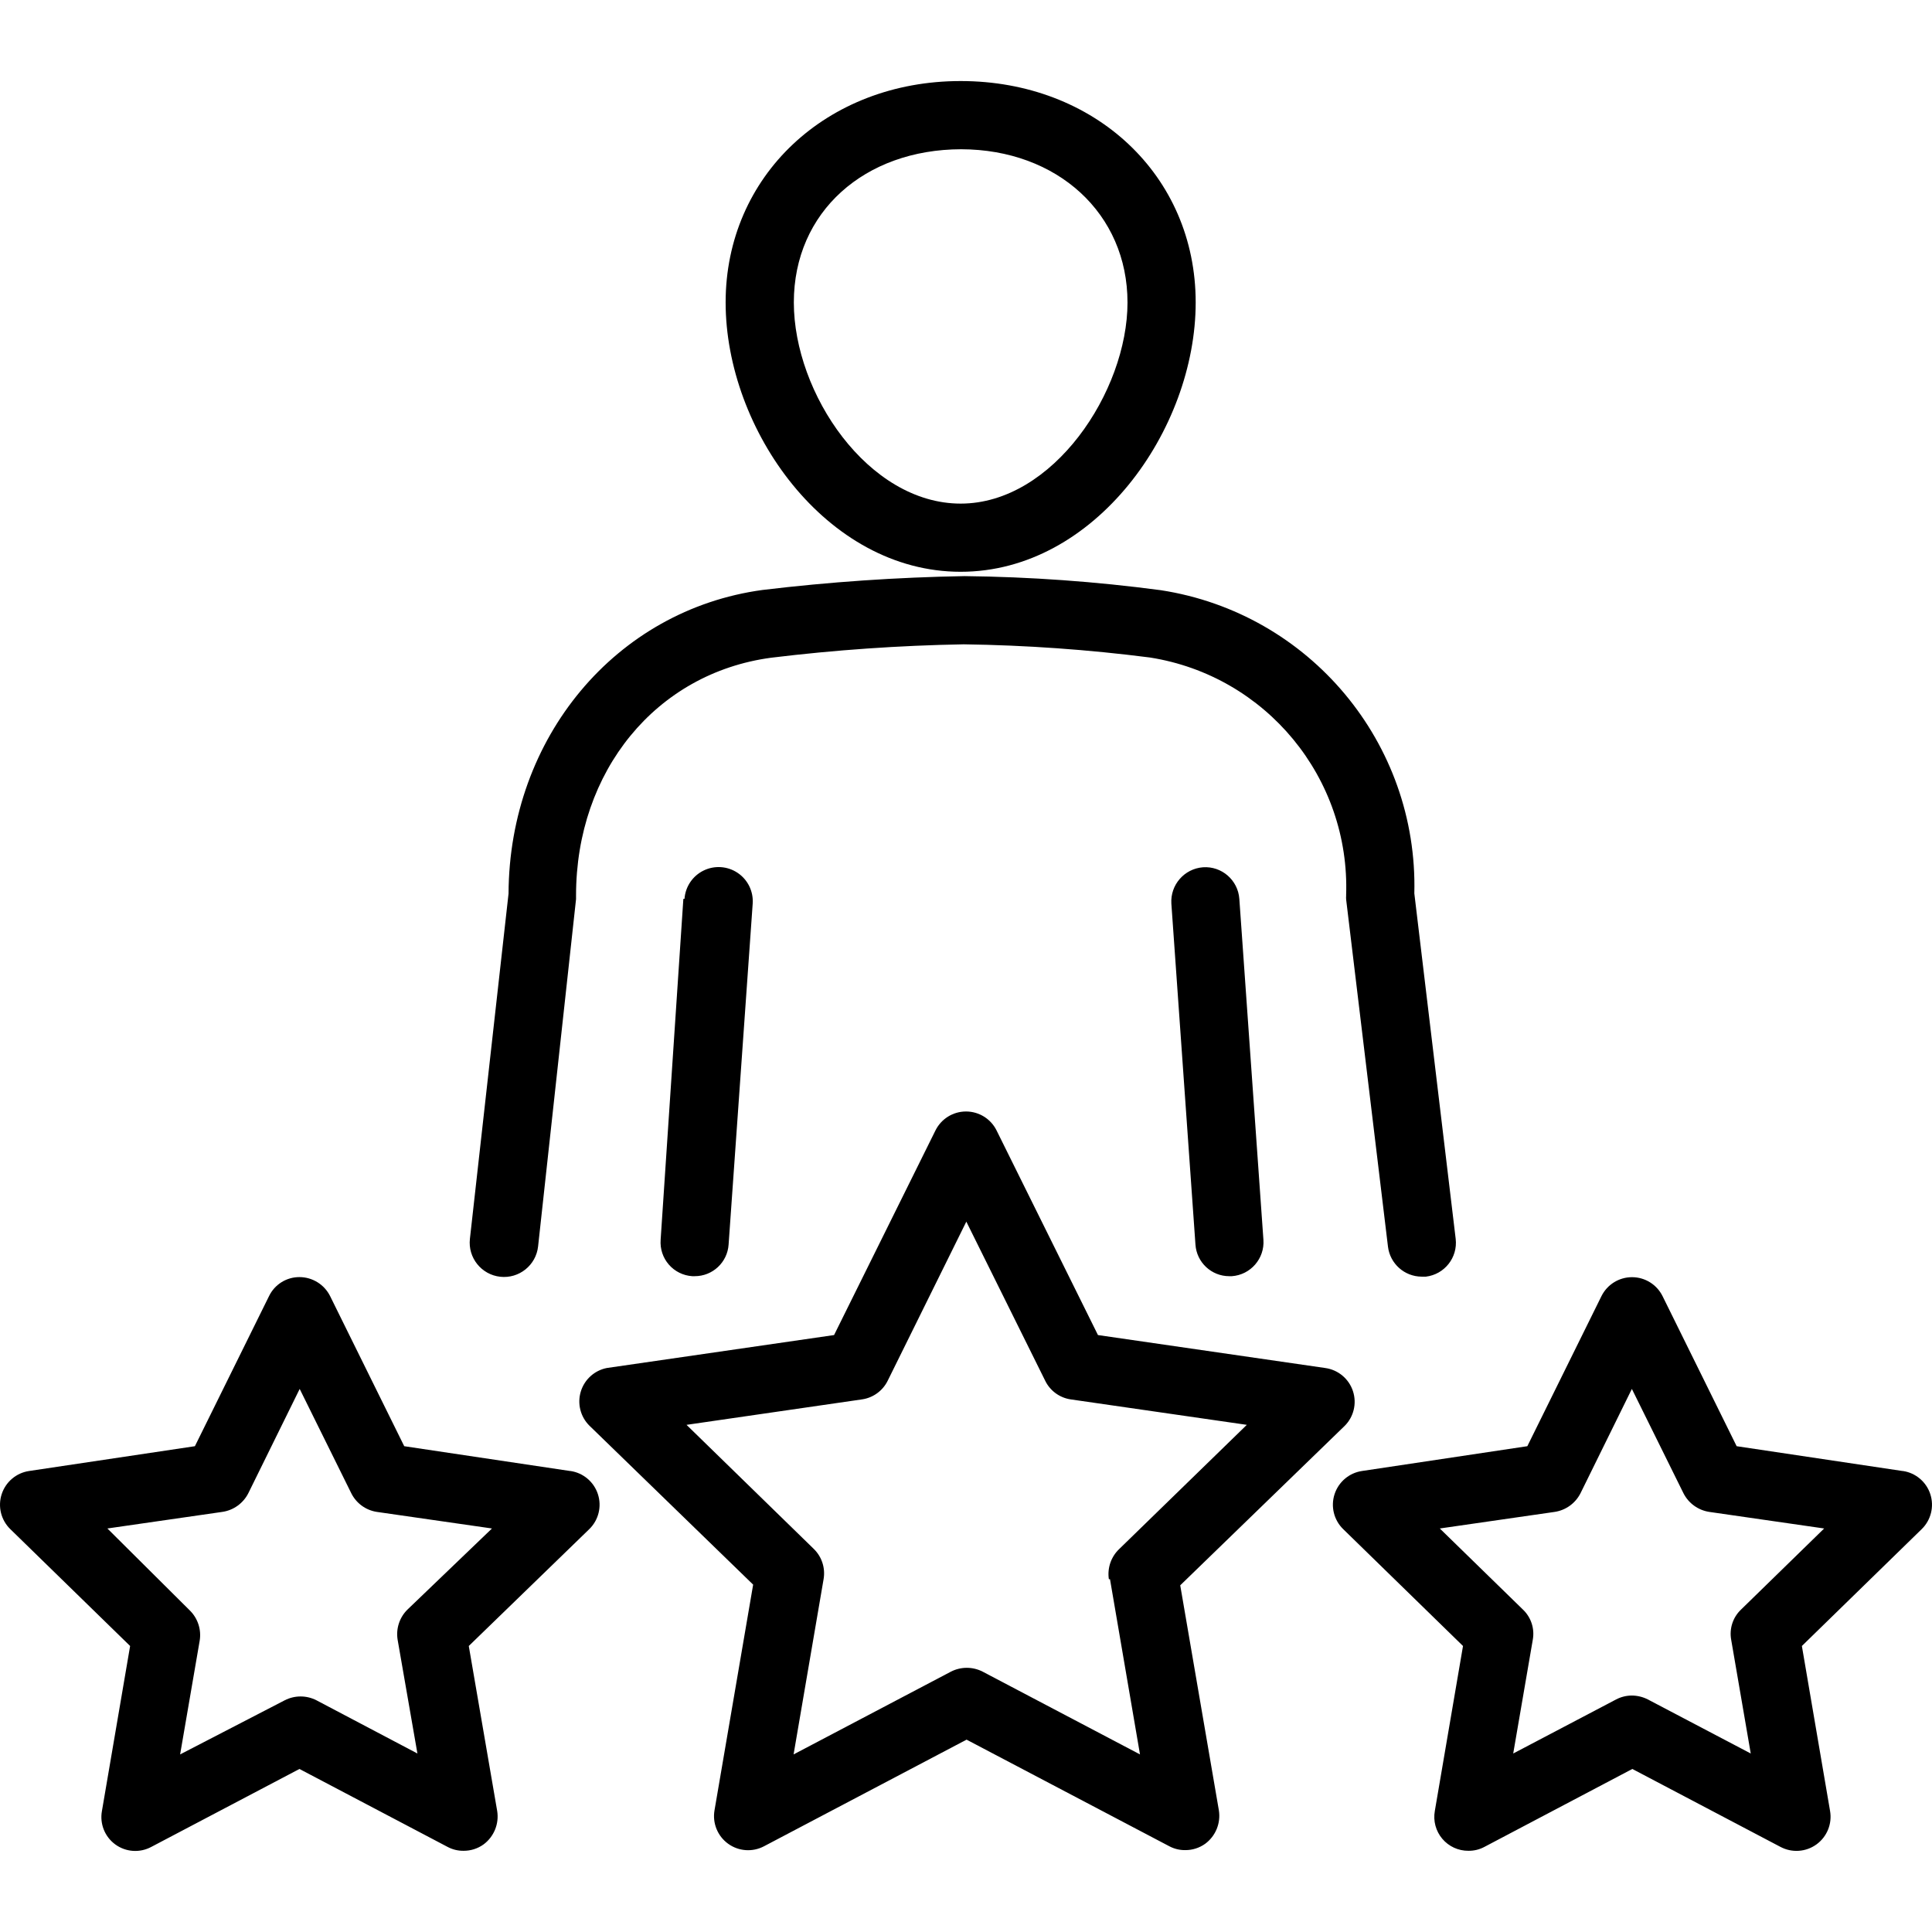 <svg width="100%" viewBox="0 0 200 200" version="1.1" xmlns="http://www.w3.org/2000/svg" xmlns:xlink="http://www.w3.org/1999/xlink"><path d="M99.447,59.191c-13.93,0 -24.33,-14.73 -24.33,-27.883c0,-13.082 10.447,-22.918 24.33,-22.918c13.883,0 24.33,9.765 24.33,22.918c0,13.153 -10.4,27.883 -24.33,27.883zM116.718,31.309c0,-9.186 -7.248,-15.838 -17.224,-15.859c-9.976,0.02 -17.317,6.462 -17.317,15.859c0,9.412 7.694,20.824 17.271,20.824c9.577,0 17.271,-11.624 17.271,-20.824zM139.353,92.698c-0.012,0.141 -0.012,0.283 0,0.424l4.329,35.93c0.213,1.764 1.705,3.095 3.482,3.106h0.447c1.927,-0.233 3.303,-1.978 3.082,-3.906l-4.282,-35.765c0.395,-15.573 -10.84,-29.014 -26.236,-31.389c-6.741,-0.896 -13.53,-1.384 -20.33,-1.459c-6.993,0.122 -13.974,0.601 -20.918,1.435c-15.177,2.071 -26.212,15.271 -26.283,31.436l-4,35.742c-0.214,1.949 1.192,3.703 3.141,3.918c1.949,0.214 3.703,-1.192 3.918,-3.141l3.929,-35.953v-0.376c0,-12.871 8.282,-23.012 20.188,-24.612c6.623,-0.807 13.283,-1.271 19.953,-1.388c6.444,0.09 12.878,0.545 19.271,1.365c12.024,1.896 20.74,12.47 20.306,24.636zM68.388,128.345l2.353,-35.295h0.118c0.088,-1.261 0.843,-2.379 1.979,-2.933c1.136,-0.554 2.482,-0.46 3.529,0.247c1.048,0.707 1.639,1.919 1.551,3.18l-2.494,35.295c-0.124,1.844 -1.658,3.275 -3.506,3.271h-0.259c-0.935,-0.06 -1.807,-0.492 -2.421,-1.199c-0.615,-0.707 -0.92,-1.631 -0.849,-2.565zM121.259,93.545c-0.122,-1.938 1.335,-3.614 3.271,-3.765c1.942,-0.135 3.627,1.329 3.765,3.271l2.494,35.295c0.135,1.942 -1.329,3.627 -3.271,3.765h-0.259c-1.848,0.004 -3.382,-1.427 -3.506,-3.271zM139.165,147.64l-16.988,16.471l4,23.294c0.211,1.326 -0.333,2.659 -1.412,3.459c-0.603,0.433 -1.328,0.664 -2.071,0.659c-0.574,0.007 -1.14,-0.13 -1.647,-0.4l-20.988,-11.035l-20.965,11.035c-1.189,0.629 -2.633,0.528 -3.722,-0.262c-1.089,-0.79 -1.635,-2.13 -1.407,-3.456l4,-23.365l-16.965,-16.471c-0.919,-0.922 -1.255,-2.274 -0.876,-3.519c0.379,-1.245 1.412,-2.18 2.688,-2.434l23.53,-3.412l10.494,-21.177c0.595,-1.204 1.821,-1.967 3.165,-1.967c1.343,0 2.57,0.762 3.165,1.967l10.494,21.177l23.53,3.412c1.335,0.186 2.447,1.115 2.867,2.395c0.42,1.28 0.075,2.688 -0.89,3.628zM118.012,181.616l-3.106,-18.141h-0.118c-0.173,-1.157 0.231,-2.326 1.082,-3.129l13.2,-12.847l-18.236,-2.635c-1.143,-0.17 -2.128,-0.891 -2.635,-1.929l-8.165,-16.471l-8.141,16.471c-0.515,1.042 -1.509,1.763 -2.659,1.929l-18.165,2.635l13.177,12.847c0.832,0.813 1.211,1.983 1.012,3.129l-3.106,18.141l16.283,-8.565c1.034,-0.532 2.26,-0.532 3.294,0zM41.846,149.71l17.153,2.565h0.047c1.33,0.193 2.436,1.125 2.85,2.404c0.415,1.279 0.067,2.682 -0.897,3.619l-12.471,12.094l2.941,17.083c0.211,1.326 -0.333,2.659 -1.412,3.459c-0.603,0.433 -1.328,0.664 -2.071,0.659c-0.574,0.007 -1.14,-0.13 -1.647,-0.4l-15.341,-8.071l-15.341,8.071c-1.186,0.636 -2.632,0.537 -3.72,-0.256c-1.088,-0.792 -1.627,-2.138 -1.386,-3.462l2.918,-17.083l-12.4,-12.094c-0.964,-0.937 -1.312,-2.341 -0.897,-3.619c0.415,-1.279 1.52,-2.211 2.85,-2.404l17.153,-2.565l7.671,-15.53c0.581,-1.212 1.808,-1.981 3.153,-1.976c1.348,0.003 2.578,0.768 3.177,1.976zM179.777,149.71l17.153,2.565h0.047c1.33,0.193 2.436,1.125 2.85,2.404c0.415,1.279 0.067,2.682 -0.897,3.619l-12.4,12.094l2.918,17.083c0.228,1.326 -0.318,2.666 -1.407,3.456c-1.089,0.79 -2.533,0.891 -3.722,0.262l-15.341,-8.071l-15.318,8.071c-0.507,0.27 -1.073,0.407 -1.647,0.4c-1.042,0.009 -2.034,-0.446 -2.707,-1.242c-0.673,-0.796 -0.957,-1.85 -0.775,-2.876l2.918,-17.083l-12.4,-12.094c-0.964,-0.937 -1.312,-2.341 -0.897,-3.619c0.415,-1.279 1.52,-2.211 2.85,-2.404l17.106,-2.565l7.671,-15.53c0.595,-1.204 1.821,-1.967 3.165,-1.967c1.343,0 2.57,0.762 3.165,1.967zM41.164,169.757c-0.191,-1.146 0.186,-2.312 1.012,-3.129l8.753,-8.4l-11.93,-1.718c-1.14,-0.177 -2.122,-0.897 -2.635,-1.929l-5.341,-10.8l-5.318,10.8c-0.529,1.04 -1.528,1.759 -2.682,1.929l-11.906,1.718l8.541,8.494c0.825,0.817 1.203,1.984 1.012,3.129l-2.024,11.765l10.824,-5.6c1.034,-0.532 2.26,-0.532 3.294,0l10.447,5.506zM179.213,169.757c-0.212,-1.147 0.168,-2.324 1.012,-3.129l8.612,-8.4l-11.906,-1.718c-1.145,-0.178 -2.135,-0.896 -2.659,-1.929l-5.341,-10.8l-5.318,10.8c-0.524,1.034 -1.514,1.752 -2.659,1.929l-11.906,1.718l8.612,8.4c0.843,0.806 1.224,1.982 1.012,3.129l-2.024,11.765l10.659,-5.6c0.501,-0.261 1.058,-0.399 1.624,-0.4c0.573,0.004 1.136,0.141 1.647,0.4l10.659,5.6z" fill-rule="evenodd"></path></svg>